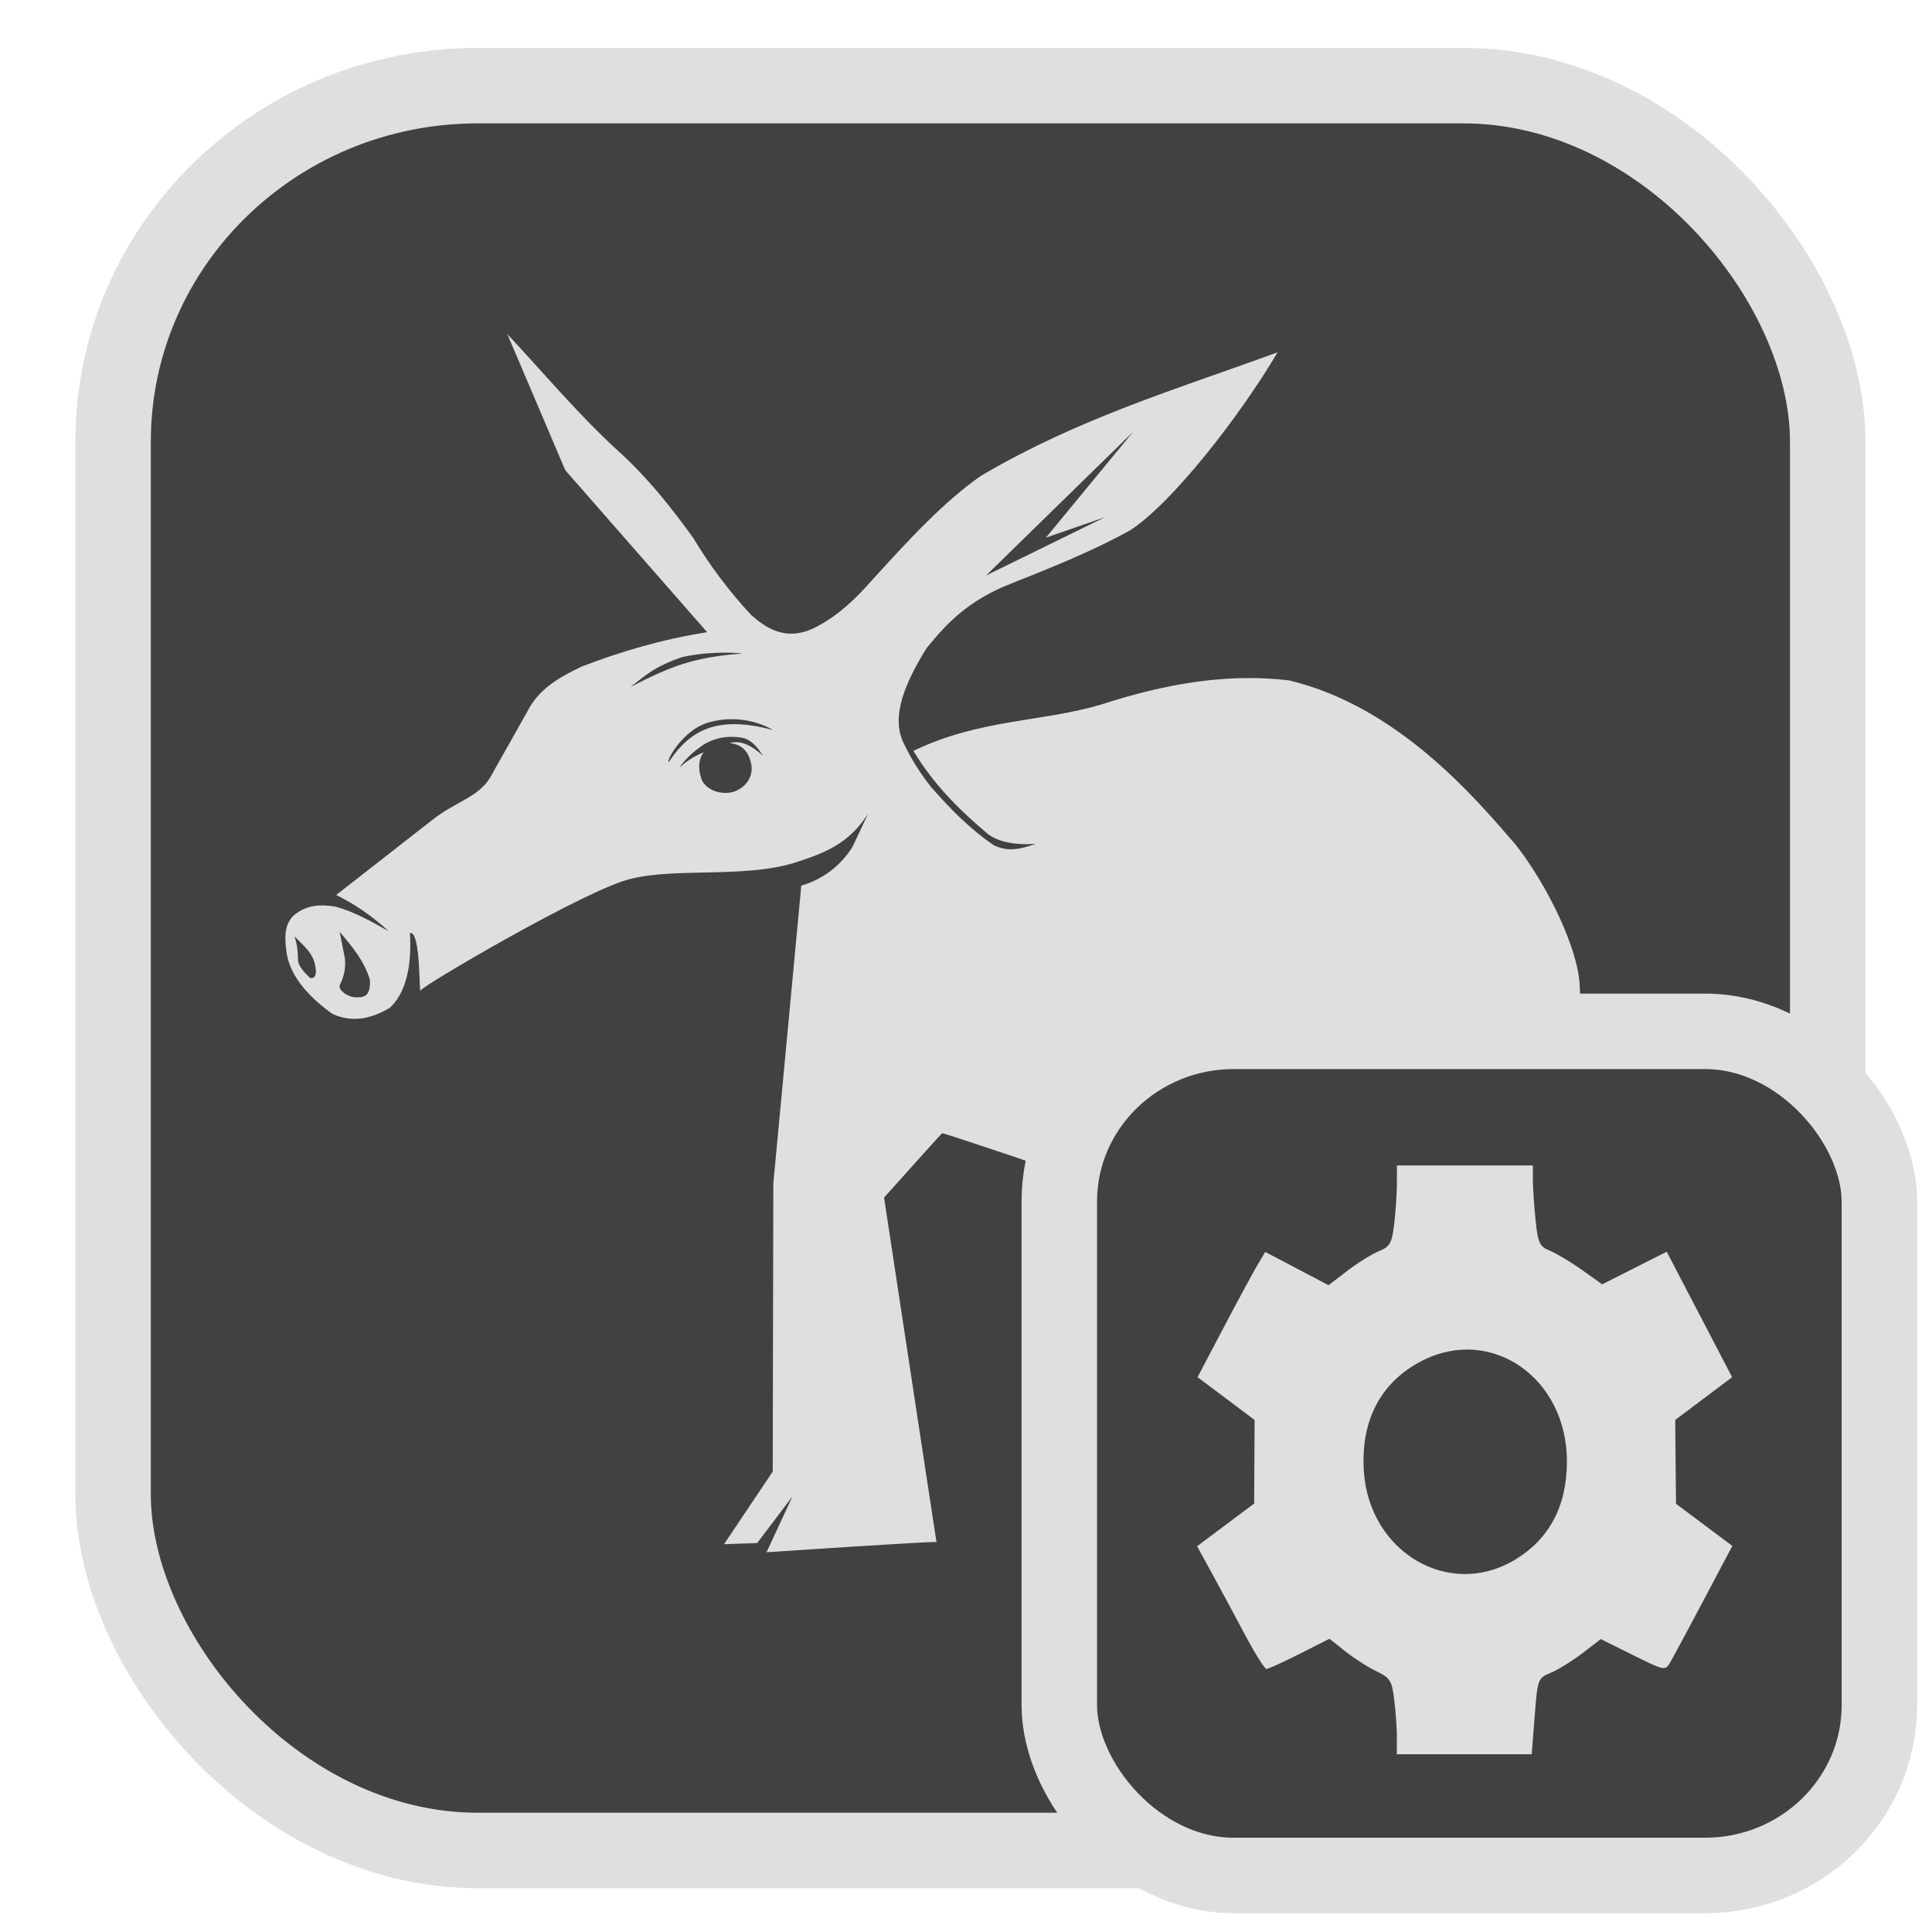 <?xml version="1.0" encoding="UTF-8" standalone="no"?>
<svg
   width="64"
   height="64"
   version="1.1"
   id="svg73"
   sodipodi:docname="preferences-gtk-config.svg"
   inkscape:version="1.3.2 (091e20ef0f, 2023-11-25)"
   xmlns:inkscape="http://www.inkscape.org/namespaces/inkscape"
   xmlns:sodipodi="http://sodipodi.sourceforge.net/DTD/sodipodi-0.dtd"
   xmlns="http://www.w3.org/2000/svg"
   xmlns:svg="http://www.w3.org/2000/svg"
   xmlns:rdf="http://www.w3.org/1999/02/22-rdf-syntax-ns#"
   xmlns:cc="http://creativecommons.org/ns#"
   xmlns:dc="http://purl.org/dc/elements/1.1/">
  <sodipodi:namedview
     pagecolor="#f5f7fa"
     bordercolor="#666666"
     borderopacity="1"
     objecttolerance="10"
     gridtolerance="10"
     guidetolerance="10"
     inkscape:pageopacity="0"
     inkscape:pageshadow="2"
     inkscape:window-width="1377"
     inkscape:window-height="886"
     id="namedview75"
     showgrid="false"
     inkscape:zoom="6.2890624"
     inkscape:cx="47.701864"
     inkscape:cy="45.396274"
     inkscape:window-x="74"
     inkscape:window-y="53"
     inkscape:window-maximized="0"
     inkscape:current-layer="g877"
     inkscape:document-rotation="0"
     inkscape:pagecheckerboard="0"
     inkscape:showpageshadow="2"
     inkscape:deskcolor="#d1d1d1" />
  <defs
     id="defs29">
    <linearGradient
       id="b"
       x1="399.57"
       x2="399.57"
       y1="545.8"
       y2="517.8"
       gradientTransform="matrix(2.143,0,0,2.143,-825.864,-1107.666)"
       gradientUnits="userSpaceOnUse">
      <stop
         stop-color="#3889e9"
         offset="0"
         id="stop2" />
      <stop
         stop-color="#5ea5fb"
         offset="1"
         id="stop4" />
    </linearGradient>
  </defs>
  <circle
     cx="32.516"
     cy="31.878"
     r="0"
     fill="url(#b)"
     stroke-width="1.571"
     id="circle41"
     style="fill:url(#b)" />
  <g
     aria-label="GZ"
     transform="matrix(1.221,0,0,0.819,0.496,-0.166)"
     id="text93"
     style="font-weight:bold;font-size:11.526px;line-height:1.25;font-family:sans-serif;-inkscape-font-specification:'sans-serif Bold';fill:#f2f2f2;stroke-width:0.288" />
  <g
     id="g877"
     transform="matrix(1.1,0,0,1.1,-3.185,-3.207)">
    <rect
       x="6.301"
       y="5.494"
       width="51.636"
       height="53.148"
       rx="10.981"
       ry="10.721"
       fill="url(#linearGradient862)"
       stroke-width="3.054"
       id="rect35-7-3"
       style="fill:#414141;fill-opacity:1;stroke:#dfdfdf;stroke-width:2.273;stroke-dasharray:none;stroke-opacity:1" />
    <path
       d="m 18.172,12.974 1.747,4.102 4.272,4.878 c -1.385,0.218 -2.618,0.59 -3.779,1.035 -0.656,0.316 -1.283,0.656 -1.632,1.348 l -1.064,1.886 c -0.343,0.693 -1.069,0.807 -1.782,1.369 l -2.915,2.277 c 0.58,0.281 1.101,0.65 1.58,1.088 -0.515,-0.284 -1.016,-0.583 -1.616,-0.741 -0.419,-0.066 -0.832,-0.061 -1.212,0.243 -0.343,0.284 -0.305,0.766 -0.234,1.215 0.132,0.694 0.713,1.312 1.373,1.777 0.615,0.275 1.182,0.135 1.725,-0.186 0.471,-0.438 0.665,-1.205 0.606,-2.255 0.34,-0.064 0.265,1.96 0.325,1.729 0.032,-0.123 4.998,-3.045 6.313,-3.354 1.341,-0.346 3.433,-0.018 4.947,-0.489 0.94,-0.302 1.628,-0.577 2.211,-1.473 l -0.469,0.996 c -0.351,0.567 -0.9,0.982 -1.542,1.167 l -0.842,8.971 -0.018,8.675 -1.467,2.187 0.999,-0.035 1.064,-1.407 -0.783,1.684 c 0,0 5.12,-0.343 5.12,-0.306 0,0.037 -1.58,-10.375 -1.58,-10.375 0,0 1.712,-1.912 1.747,-1.938 0.037,-0.029 6.258,2.098 6.258,2.098 l -0.958,-1.129 -0.788,-0.435 0.955,0.315 c 0,0 2.22,2.688 2.228,2.726 0.01,0.037 0.397,-0.483 0.397,-0.483 l -2.324,9.427 3.086,1.053 -0.097,-1.441 0.738,1.788 1.135,0.076 -0.767,-1.864 1.335,1.624 0.735,-0.146 -1.322,-1.903 1.543,-9.184 -1.779,-1.404 -1.378,-1.846 1.305,1.328 -1.414,-2.013 -0.111,-2.662 0.495,2.291 0.536,-1.883 -0.278,2.199 1.028,2.255 2.056,1.531 -0.038,0.351 1.618,-0.593 1.045,-2.362 0.089,-1.463 0.151,1.483 c 0,0 -0.899,2.177 -0.899,2.252 0,0.073 1.174,-1.11 1.174,-1.11 l -1.288,1.515 2.059,3.713 0.697,4.048 0.512,-0.367 -0.11,0.146 -1.652,2.158 1.083,-0.236 0.42,-0.666 -0.184,0.811 0.387,0.02 -0.089,0.886 0.807,-0.722 0.602,0.187 0.187,-1.076 v 1.094 l 0.567,-0.113 0.274,0.924 0.404,-1.164 0.789,-0.037 c -0.753,-5.714 -1.75,-10.698 -2.016,-16.413 -0.029,-1.088 -0.943,-3.013 -1.928,-4.271 -1.149,-1.325 -3.496,-4.155 -6.827,-4.95 -1.817,-0.217 -3.669,0.078 -5.685,0.736 -1.785,0.523 -3.627,0.426 -5.628,1.387 0.471,0.773 1.095,1.531 2.16,2.43 0.334,0.325 0.934,0.414 1.524,0.369 -0.408,0.145 -0.829,0.266 -1.268,0.037 -0.717,-0.486 -1.307,-1.094 -1.871,-1.735 -0.344,-0.426 -0.632,-0.892 -0.862,-1.388 -0.341,-0.773 0.06,-1.754 0.716,-2.808 0.596,-0.732 1.252,-1.447 2.586,-1.959 1.201,-0.479 2.406,-0.958 3.545,-1.589 1.288,-0.836 3.344,-3.499 4.438,-5.36 -2.979,1.092 -5.956,1.968 -8.918,3.711 -1.108,0.761 -2.195,1.94 -3.302,3.16 -0.471,0.534 -0.982,1.035 -1.653,1.389 -0.921,0.493 -1.555,0.025 -1.981,-0.351 C 24.853,20.724 24.27,19.945 23.771,19.112 23.114,18.213 22.427,17.312 21.421,16.413 20.264,15.339 19.222,14.1 18.172,12.974 Z m 18.846,2.947 -2.625,3.186 1.782,-0.618 -3.584,1.757 z m -12.448,6.651 c 0.23,-0.006 0.461,0 0.685,0.023 -1.451,0.113 -2.114,0.362 -3.373,1.009 0.461,-0.353 0.722,-0.615 1.553,-0.899 0.363,-0.081 0.75,-0.126 1.135,-0.133 z m 0.403,2.001 c 0.717,0.012 1.203,0.328 1.203,0.328 -1.59,-0.428 -2.463,-0.073 -3.142,0.968 -0.081,-0.066 0.451,-0.969 1.157,-1.184 0.281,-0.085 0.543,-0.116 0.782,-0.111 z m -0.122,0.534 c 0.151,-0.006 0.302,0.006 0.449,0.037 0.297,0.104 0.432,0.326 0.578,0.534 -0.309,-0.272 -0.627,-0.486 -1.013,-0.387 0.438,0.05 0.6,0.324 0.663,0.684 0.054,0.483 -0.362,0.767 -0.638,0.808 -0.278,0.042 -0.632,-0.029 -0.836,-0.328 -0.059,-0.122 -0.214,-0.568 0.034,-0.886 -0.271,0.11 -0.52,0.268 -0.734,0.466 0.187,-0.272 0.416,-0.486 0.76,-0.714 0.225,-0.13 0.477,-0.204 0.736,-0.215 z m -11.726,5.871 c 0.372,0.439 0.734,0.862 0.911,1.445 0.025,0.54 -0.214,0.529 -0.447,0.526 -0.195,-0.003 -0.564,-0.224 -0.445,-0.404 0.116,-0.233 0.164,-0.493 0.141,-0.753 z M 11.764,31.113 c 0.293,0.306 0.578,0.511 0.632,0.938 0.022,0.102 0.041,0.354 -0.161,0.316 -0.587,-0.556 -0.233,-0.496 -0.469,-1.255 z"
       fill="#ffffff"
       fill-rule="nonzero"
       id="path2"
       style="stroke-width:1.464;fill:#dfdfdf;fill-opacity:1" />
    <rect
       x="34.796"
       y="33.974"
       width="24.697"
       height="25.421"
       rx="5.252"
       ry="5.128"
       fill="url(#linearGradient862)"
       stroke-width="3.054"
       id="rect35-7-3-9"
       style="fill:#414141;fill-opacity:1;stroke:#dfdfdf;stroke-width:2.273;stroke-dasharray:none;stroke-opacity:1" />
    <path
       style="fill:#dfdfdf;fill-opacity:1;stroke:none;stroke-width:0.98;stroke-dasharray:none;stroke-opacity:0.3"
       d="m 44.965,55.264 c -6.16e-4,-0.265 -0.037,-0.778 -0.08,-1.14 -0.072,-0.598 -0.121,-0.678 -0.538,-0.878 -0.253,-0.121 -0.674,-0.391 -0.937,-0.6 l -0.477,-0.38 -0.9,0.455 c -0.495,0.25 -0.944,0.455 -0.999,0.455 -0.054,-7.2e-5 -0.352,-0.477 -0.662,-1.06 -0.309,-0.583 -0.757,-1.414 -0.994,-1.848 l -0.432,-0.788 0.859,-0.643 0.859,-0.643 0.007,-1.258 0.007,-1.258 -0.859,-0.645 -0.859,-0.645 0.781,-1.485 c 0.429,-0.817 0.888,-1.665 1.019,-1.885 l 0.238,-0.401 0.953,0.501 0.953,0.501 0.559,-0.429 c 0.308,-0.236 0.735,-0.502 0.949,-0.591 0.345,-0.143 0.399,-0.239 0.47,-0.828 0.044,-0.366 0.08,-0.912 0.081,-1.212 l 0.001,-0.546 h 2.047 2.047 v 0.431 c 0,0.237 0.037,0.783 0.081,1.212 0.073,0.704 0.117,0.796 0.446,0.933 0.201,0.083 0.634,0.344 0.962,0.578 l 0.597,0.426 0.972,-0.491 0.972,-0.491 0.985,1.889 0.985,1.889 -0.857,0.644 -0.857,0.644 0.012,1.262 0.012,1.262 0.848,0.635 0.848,0.635 -0.861,1.627 c -0.474,0.895 -0.929,1.743 -1.012,1.884 -0.147,0.251 -0.174,0.245 -1.119,-0.224 l -0.969,-0.481 -0.553,0.424 c -0.304,0.233 -0.732,0.498 -0.951,0.589 -0.392,0.163 -0.4,0.183 -0.487,1.31 l -0.089,1.144 h -2.031 -2.031 l -0.001,-0.482 z m 3.522,-5.359 c 1.061,-0.624 1.598,-1.631 1.596,-2.989 -0.004,-2.507 -2.276,-4.084 -4.357,-3.024 -1.243,0.633 -1.856,1.79 -1.759,3.32 0.154,2.433 2.543,3.857 4.52,2.693 z"
       id="path792" />
  </g>
</svg>

